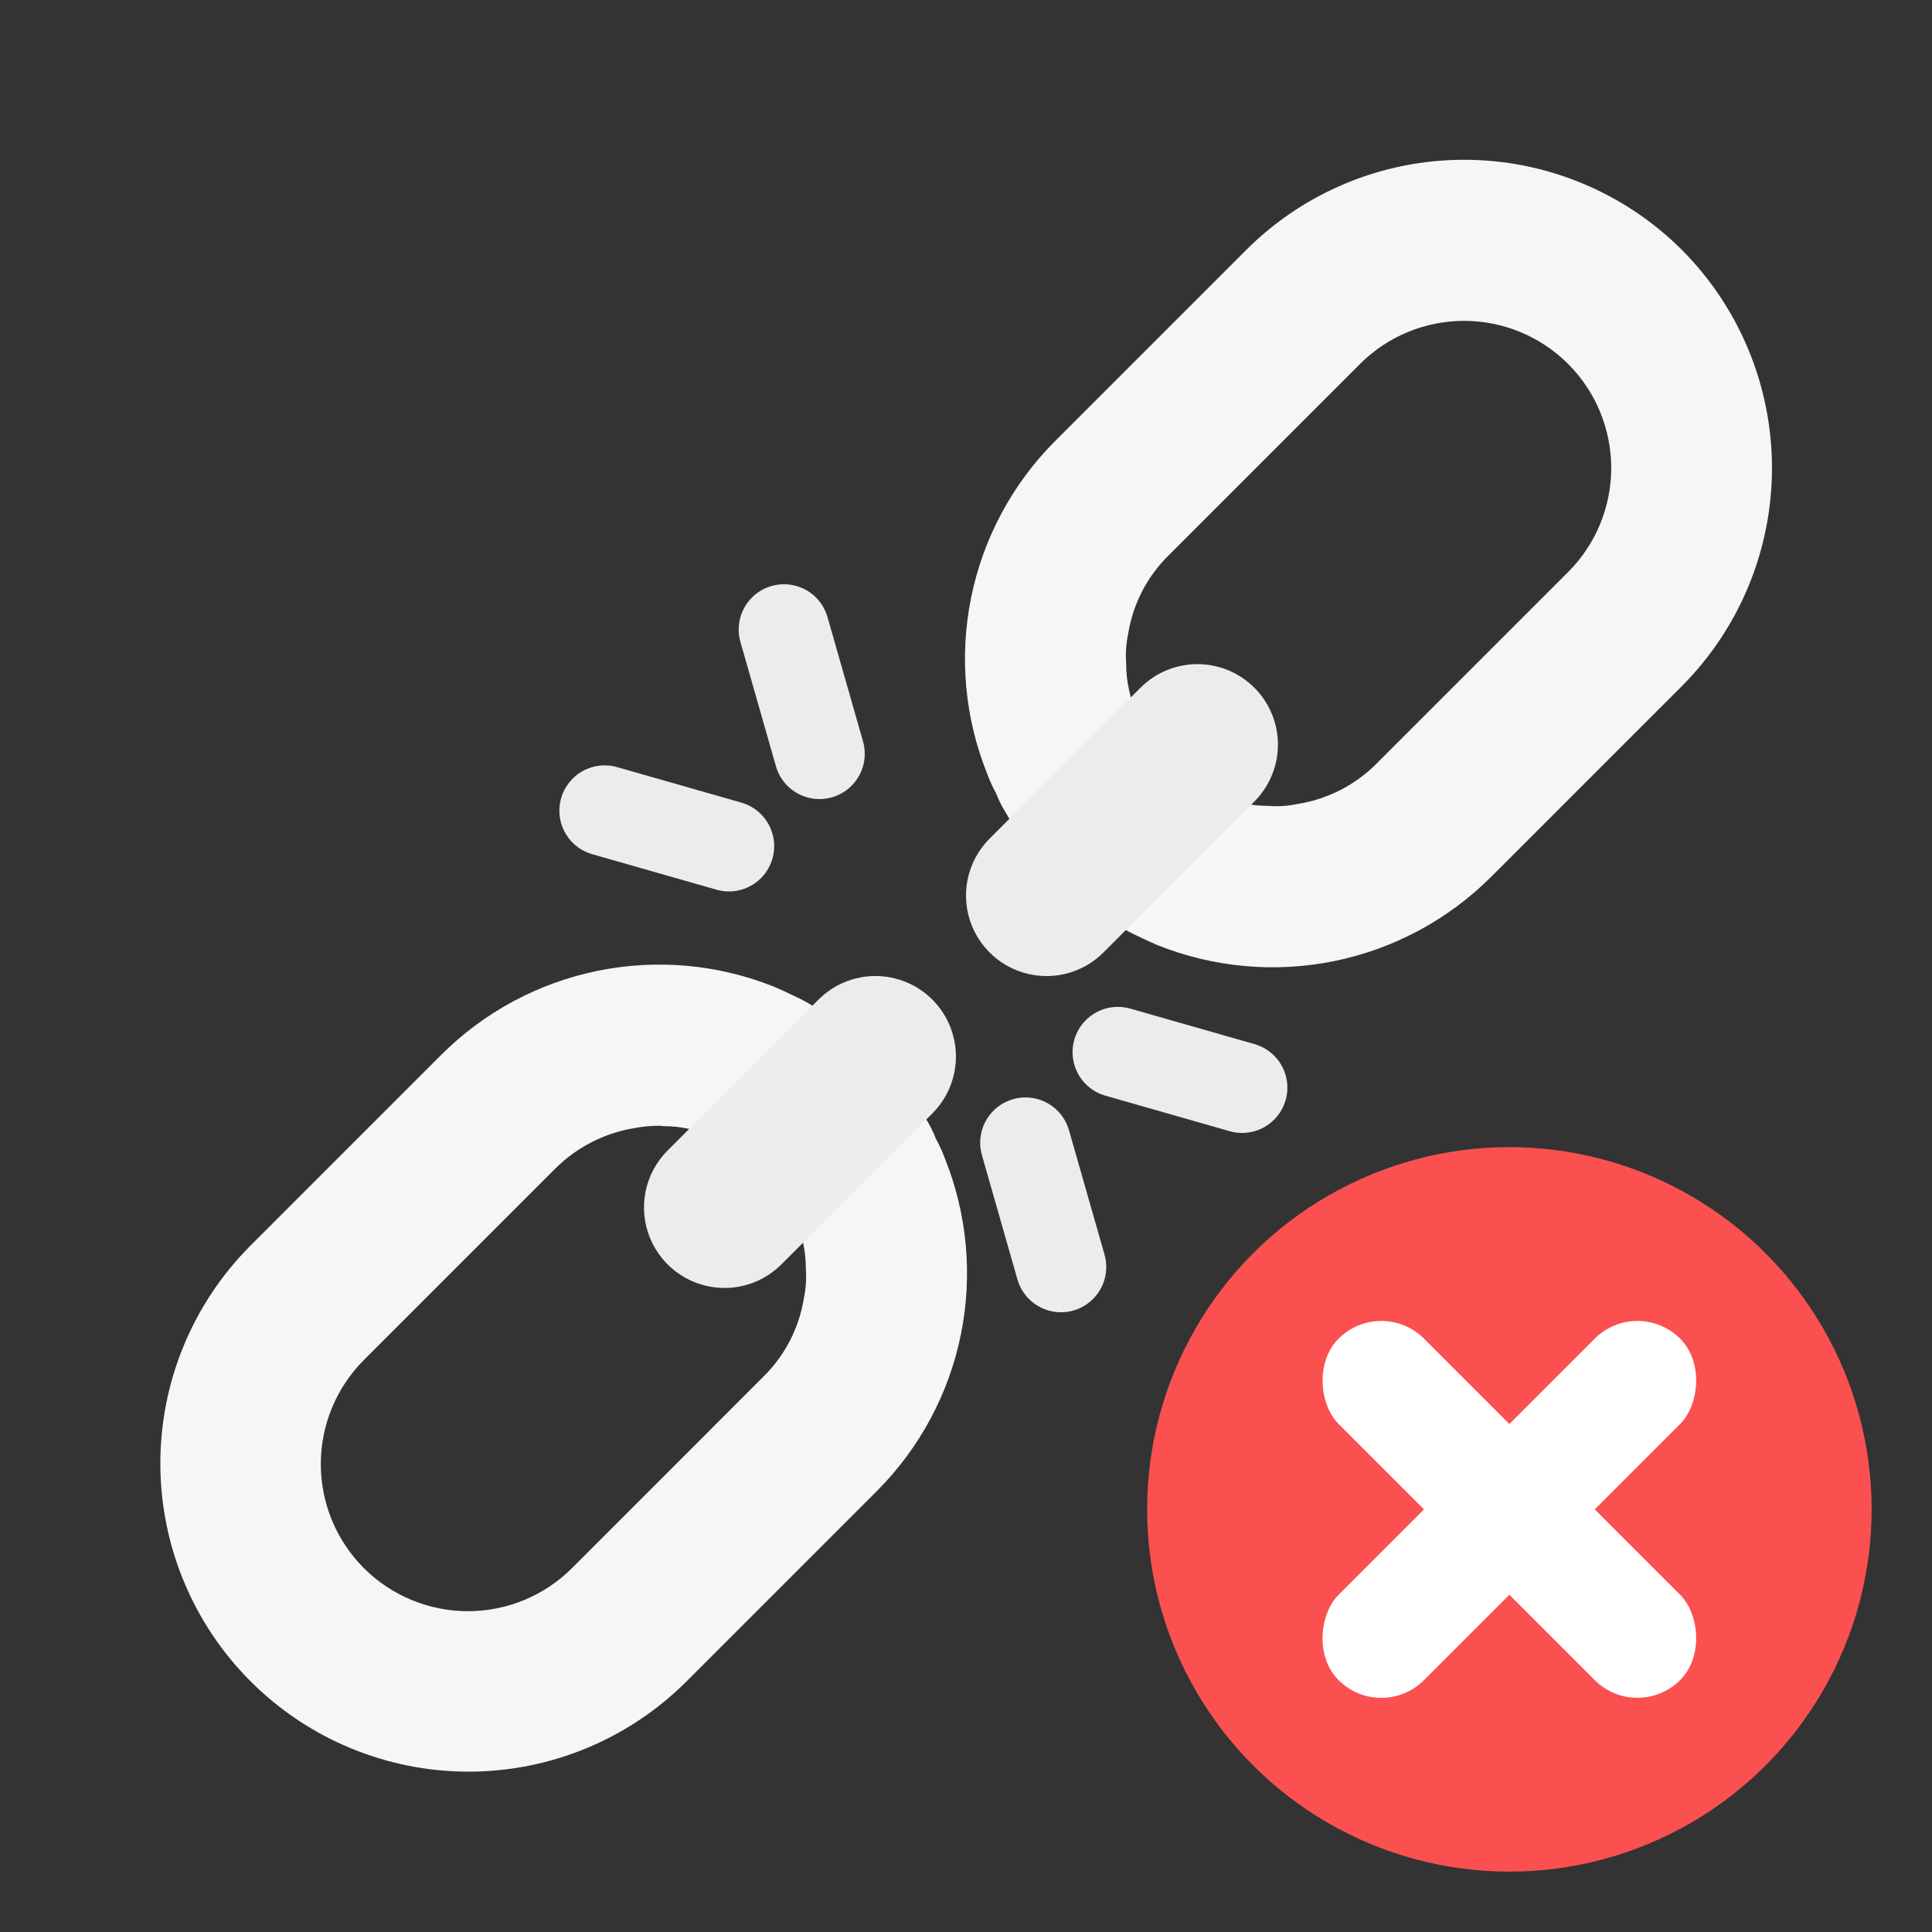 <svg width="64" height="64" viewBox="0 0 64 64" fill="none" xmlns="http://www.w3.org/2000/svg">
<rect x="0" y="0" width="64" height="64" fill="#333333" stroke="none"/>
<path d="M31.294 38.359C31.213 38.138 31.115 37.924 31.001 37.719C30.916 37.495 30.809 37.281 30.681 37.079C30.238 36.297 29.69 35.58 29.054 34.946C28.423 34.305 27.705 33.758 26.921 33.319C26.719 33.195 26.51 33.083 26.294 32.986C26.081 32.879 25.867 32.785 25.654 32.692C23.796 31.944 21.758 31.759 19.796 32.16C17.833 32.56 16.031 33.529 14.614 34.946L8.281 41.279C6.375 43.196 5.308 45.79 5.312 48.493C5.316 51.195 6.391 53.786 8.302 55.697C10.213 57.609 12.804 58.684 15.507 58.688C18.21 58.692 20.804 57.624 22.721 55.719L29.054 49.386C30.466 47.969 31.432 46.169 31.83 44.209C32.228 42.248 32.042 40.214 31.294 38.359ZM25.281 45.612L18.948 51.946C18.033 52.86 16.794 53.373 15.501 53.373C14.208 53.373 12.968 52.86 12.054 51.946C11.14 51.031 10.627 49.792 10.627 48.499C10.627 47.206 11.14 45.966 12.054 45.052L18.387 38.719C19.097 38.008 20.011 37.537 21.001 37.372C21.278 37.319 21.559 37.292 21.841 37.292C21.886 37.29 21.931 37.294 21.974 37.306C22.266 37.303 22.556 37.335 22.841 37.399C23.765 37.592 24.614 38.05 25.281 38.719C25.959 39.379 26.419 40.23 26.601 41.159C26.665 41.443 26.696 41.734 26.694 42.026C26.719 42.356 26.697 42.688 26.628 43.012C26.468 44 25.996 44.912 25.281 45.612ZM29.054 34.946C28.423 34.305 27.705 33.758 26.921 33.319L22.841 37.399C23.765 37.592 24.614 38.05 25.281 38.719C25.959 39.379 26.419 40.23 26.601 41.159L30.681 37.079C30.238 36.298 29.69 35.58 29.054 34.946V34.946Z" fill="#F6F6F6"/>
<path d="M55.719 8.283C53.804 6.368 51.207 5.293 48.499 5.293C45.791 5.293 43.194 6.368 41.279 8.283L34.946 14.616C33.534 16.033 32.568 17.833 32.17 19.793C31.772 21.754 31.958 23.788 32.706 25.643C32.787 25.864 32.885 26.078 32.999 26.283C33.084 26.506 33.192 26.721 33.319 26.923C33.763 27.704 34.31 28.422 34.946 29.056C35.577 29.696 36.295 30.244 37.079 30.683C37.281 30.807 37.49 30.918 37.706 31.016C37.919 31.123 38.133 31.216 38.346 31.31C40.205 32.053 42.241 32.236 44.203 31.836C46.165 31.436 47.967 30.469 49.386 29.056L55.719 22.723C57.628 20.805 58.699 18.209 58.699 15.503C58.699 12.797 57.628 10.201 55.719 8.283V8.283ZM51.946 18.95L45.613 25.283C44.907 25.998 43.992 26.47 42.999 26.63C42.68 26.699 42.352 26.721 42.026 26.696C41.734 26.698 41.444 26.667 41.159 26.603C40.235 26.409 39.387 25.951 38.719 25.283C38.052 24.615 37.593 23.767 37.399 22.843C37.335 22.558 37.304 22.268 37.306 21.976C37.281 21.646 37.304 21.314 37.373 20.99C37.532 20.001 38.004 19.09 38.719 18.39L45.053 12.056C45.967 11.142 47.207 10.629 48.499 10.629C49.139 10.629 49.773 10.755 50.365 11C50.956 11.245 51.493 11.604 51.946 12.056C52.399 12.509 52.758 13.046 53.003 13.638C53.248 14.229 53.374 14.863 53.374 15.503C53.374 16.143 53.248 16.777 53.003 17.368C52.758 17.96 52.399 18.497 51.946 18.95Z" fill="#F6F6F6"/>
<path d="M23.999 42.665C23.472 42.665 22.956 42.509 22.518 42.215C22.079 41.922 21.738 41.506 21.536 41.019C21.334 40.532 21.281 39.995 21.384 39.478C21.487 38.961 21.741 38.486 22.114 38.113L27.114 33.113C27.614 32.613 28.292 32.332 28.999 32.332C29.706 32.332 30.385 32.613 30.885 33.113C31.385 33.613 31.666 34.291 31.666 34.998C31.666 35.706 31.385 36.384 30.885 36.884L25.885 41.884C25.637 42.132 25.343 42.328 25.02 42.463C24.696 42.597 24.349 42.666 23.999 42.665Z" fill="#ECECEC"/>
<path d="M34.666 32.333C34.139 32.333 33.623 32.176 33.185 31.884C32.746 31.59 32.405 31.174 32.203 30.687C32.001 30.2 31.948 29.663 32.051 29.146C32.154 28.629 32.408 28.154 32.781 27.781L37.781 22.781C38.281 22.281 38.959 22 39.666 22C40.373 22 41.052 22.281 41.552 22.781C42.052 23.281 42.333 23.959 42.333 24.666C42.333 25.373 42.052 26.052 41.552 26.552L36.552 31.552C36.304 31.8 36.011 31.997 35.687 32.131C35.363 32.265 35.017 32.334 34.666 32.333Z" fill="#ECECEC"/>
<circle cx="50" cy="50" r="12" fill="#FB5050"/>
<rect x="54.242" y="42.93" width="4" height="16" rx="2" transform="rotate(45 54.242 42.93)" fill="white"/>
<rect width="4" height="16" rx="2" transform="matrix(-0.707 0.707 0.707 0.707 45.758 42.93)" fill="white"/>
<line x1="27.146" y1="24.97" x2="25.97" y2="20.854" stroke="#ECECEC" stroke-width="3" stroke-linecap="round"/>
<line x1="35.146" y1="41.97" x2="33.97" y2="37.854" stroke="#ECECEC" stroke-width="3" stroke-linecap="round"/>
<line x1="24.146" y1="28.03" x2="20.03" y2="26.854" stroke="#ECECEC" stroke-width="3" stroke-linecap="round"/>
<line x1="41.146" y1="36.03" x2="37.03" y2="34.854" stroke="#ECECEC" stroke-width="3" stroke-linecap="round"/>
</svg>
